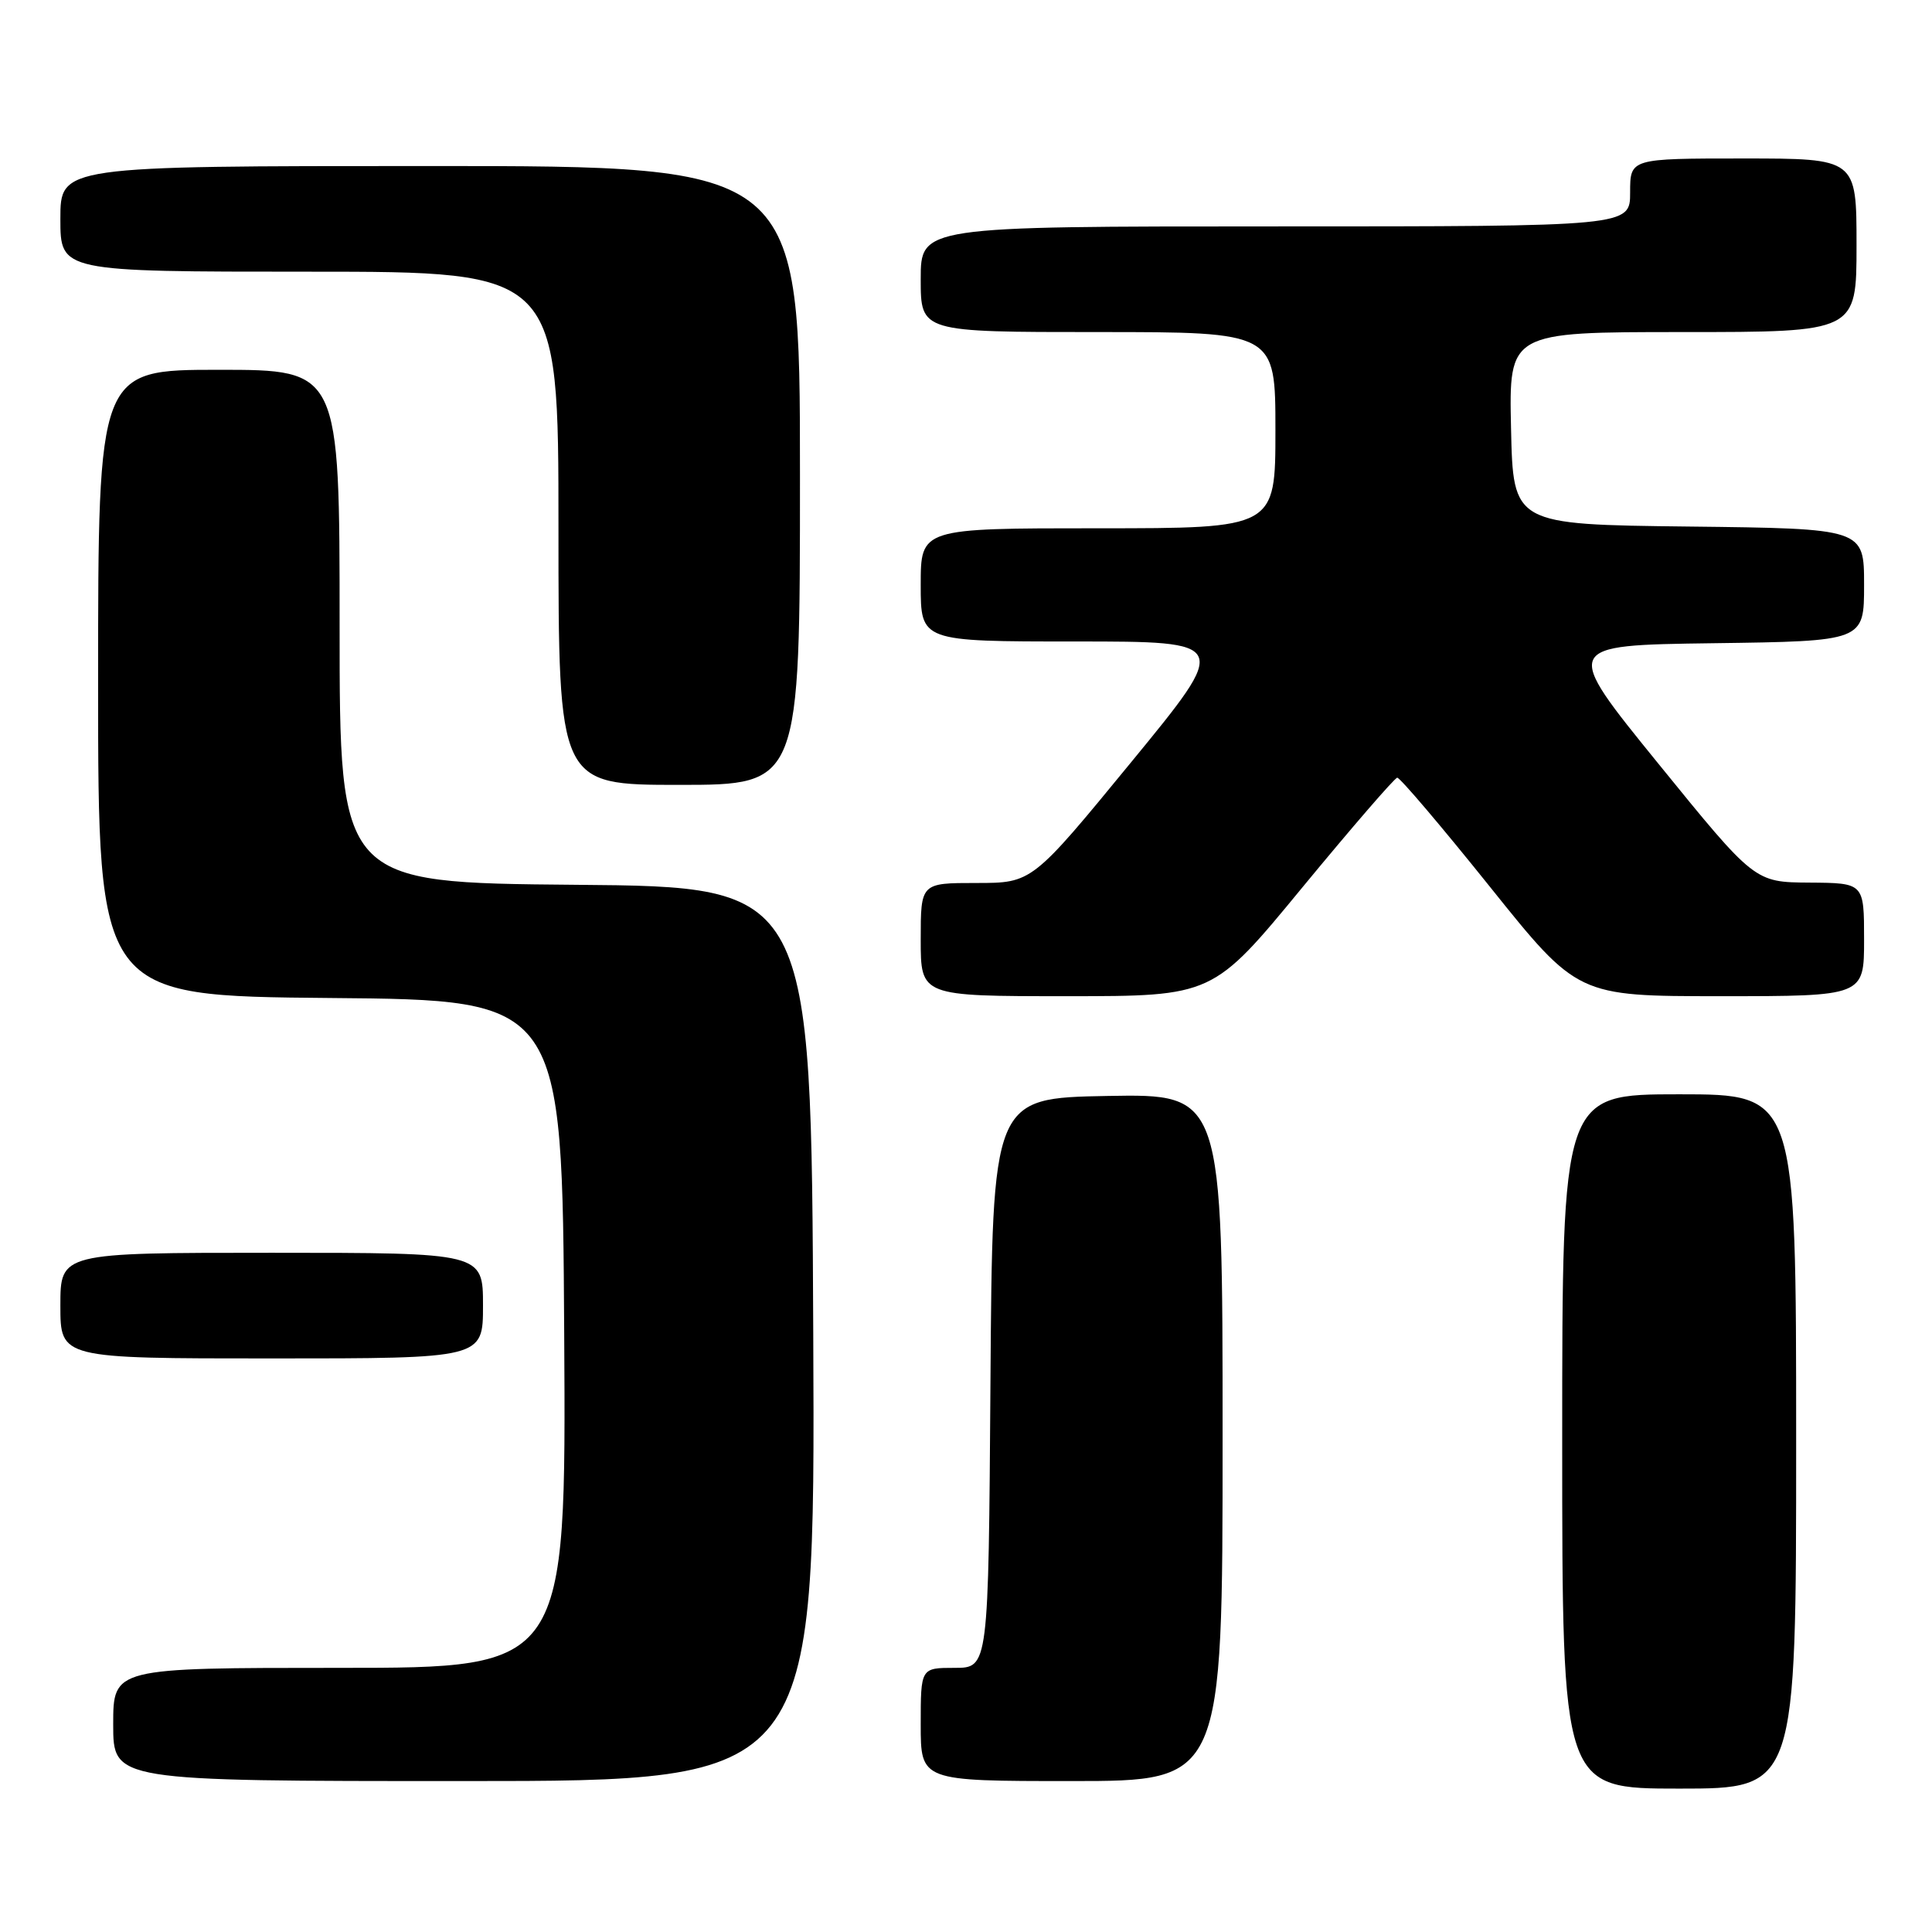 <?xml version="1.0" encoding="UTF-8" standalone="no"?>
<!DOCTYPE svg PUBLIC "-//W3C//DTD SVG 1.1//EN" "http://www.w3.org/Graphics/SVG/1.1/DTD/svg11.dtd" >
<svg xmlns="http://www.w3.org/2000/svg" xmlns:xlink="http://www.w3.org/1999/xlink" version="1.1" viewBox="0 0 256 256">
 <g >
 <path fill="currentColor"
d=" M 238.00 191.00 C 238.00 145.00 238.00 145.00 222.50 145.00 C 207.00 145.00 207.00 145.00 207.00 191.00 C 207.00 237.00 207.00 237.00 222.50 237.00 C 238.00 237.00 238.00 237.00 238.00 191.00 Z  M 107.76 176.75 C 107.50 117.50 107.50 117.50 76.25 117.24 C 45.00 116.97 45.00 116.97 45.00 82.99 C 45.00 49.00 45.00 49.00 29.00 49.00 C 13.00 49.00 13.00 49.00 13.00 90.49 C 13.00 131.97 13.00 131.97 43.75 132.24 C 74.50 132.50 74.50 132.50 74.76 176.75 C 75.02 221.00 75.02 221.00 45.01 221.00 C 15.00 221.00 15.00 221.00 15.00 228.50 C 15.00 236.00 15.00 236.00 61.51 236.00 C 108.02 236.00 108.02 236.00 107.76 176.75 Z  M 162.00 190.47 C 162.00 144.95 162.00 144.95 146.75 145.22 C 131.50 145.50 131.50 145.50 131.24 183.25 C 130.98 221.00 130.98 221.00 126.49 221.00 C 122.00 221.00 122.00 221.00 122.00 228.50 C 122.00 236.00 122.00 236.00 142.00 236.00 C 162.00 236.00 162.00 236.00 162.00 190.47 Z  M 64.00 173.00 C 64.00 166.00 64.00 166.00 36.00 166.00 C 8.00 166.00 8.00 166.00 8.00 173.00 C 8.00 180.00 8.00 180.00 36.00 180.00 C 64.00 180.00 64.00 180.00 64.00 173.00 Z  M 172.60 117.55 C 179.15 109.61 184.79 103.08 185.14 103.05 C 185.50 103.02 191.02 109.52 197.42 117.50 C 209.04 132.00 209.04 132.00 228.02 132.00 C 247.00 132.00 247.00 132.00 247.00 124.50 C 247.00 117.00 247.00 117.00 239.75 116.95 C 232.50 116.90 232.50 116.90 219.75 101.20 C 207.00 85.50 207.00 85.50 227.00 85.23 C 247.00 84.96 247.00 84.96 247.00 77.50 C 247.00 70.04 247.00 70.04 223.75 69.77 C 200.50 69.50 200.50 69.50 200.22 56.75 C 199.94 44.00 199.94 44.00 222.97 44.00 C 246.00 44.00 246.00 44.00 246.00 32.50 C 246.00 21.00 246.00 21.00 231.00 21.00 C 216.00 21.00 216.00 21.00 216.00 25.50 C 216.00 30.00 216.00 30.00 169.00 30.00 C 122.00 30.00 122.00 30.00 122.00 37.00 C 122.00 44.00 122.00 44.00 145.50 44.00 C 169.00 44.00 169.00 44.00 169.00 57.00 C 169.00 70.00 169.00 70.00 145.50 70.00 C 122.00 70.00 122.00 70.00 122.00 77.50 C 122.00 85.00 122.00 85.00 142.50 85.00 C 163.01 85.00 163.01 85.00 149.88 101.00 C 136.75 117.00 136.75 117.00 129.37 117.00 C 122.00 117.00 122.00 117.00 122.00 124.50 C 122.00 132.00 122.00 132.00 141.35 132.00 C 160.71 132.00 160.71 132.00 172.60 117.55 Z  M 106.00 63.00 C 106.00 22.00 106.00 22.00 57.00 22.00 C 8.00 22.00 8.00 22.00 8.00 29.00 C 8.00 36.00 8.00 36.00 41.00 36.00 C 74.00 36.00 74.00 36.00 74.00 70.00 C 74.00 104.00 74.00 104.00 90.00 104.00 C 106.00 104.00 106.00 104.00 106.00 63.00 Z "/>
</g>
</svg>